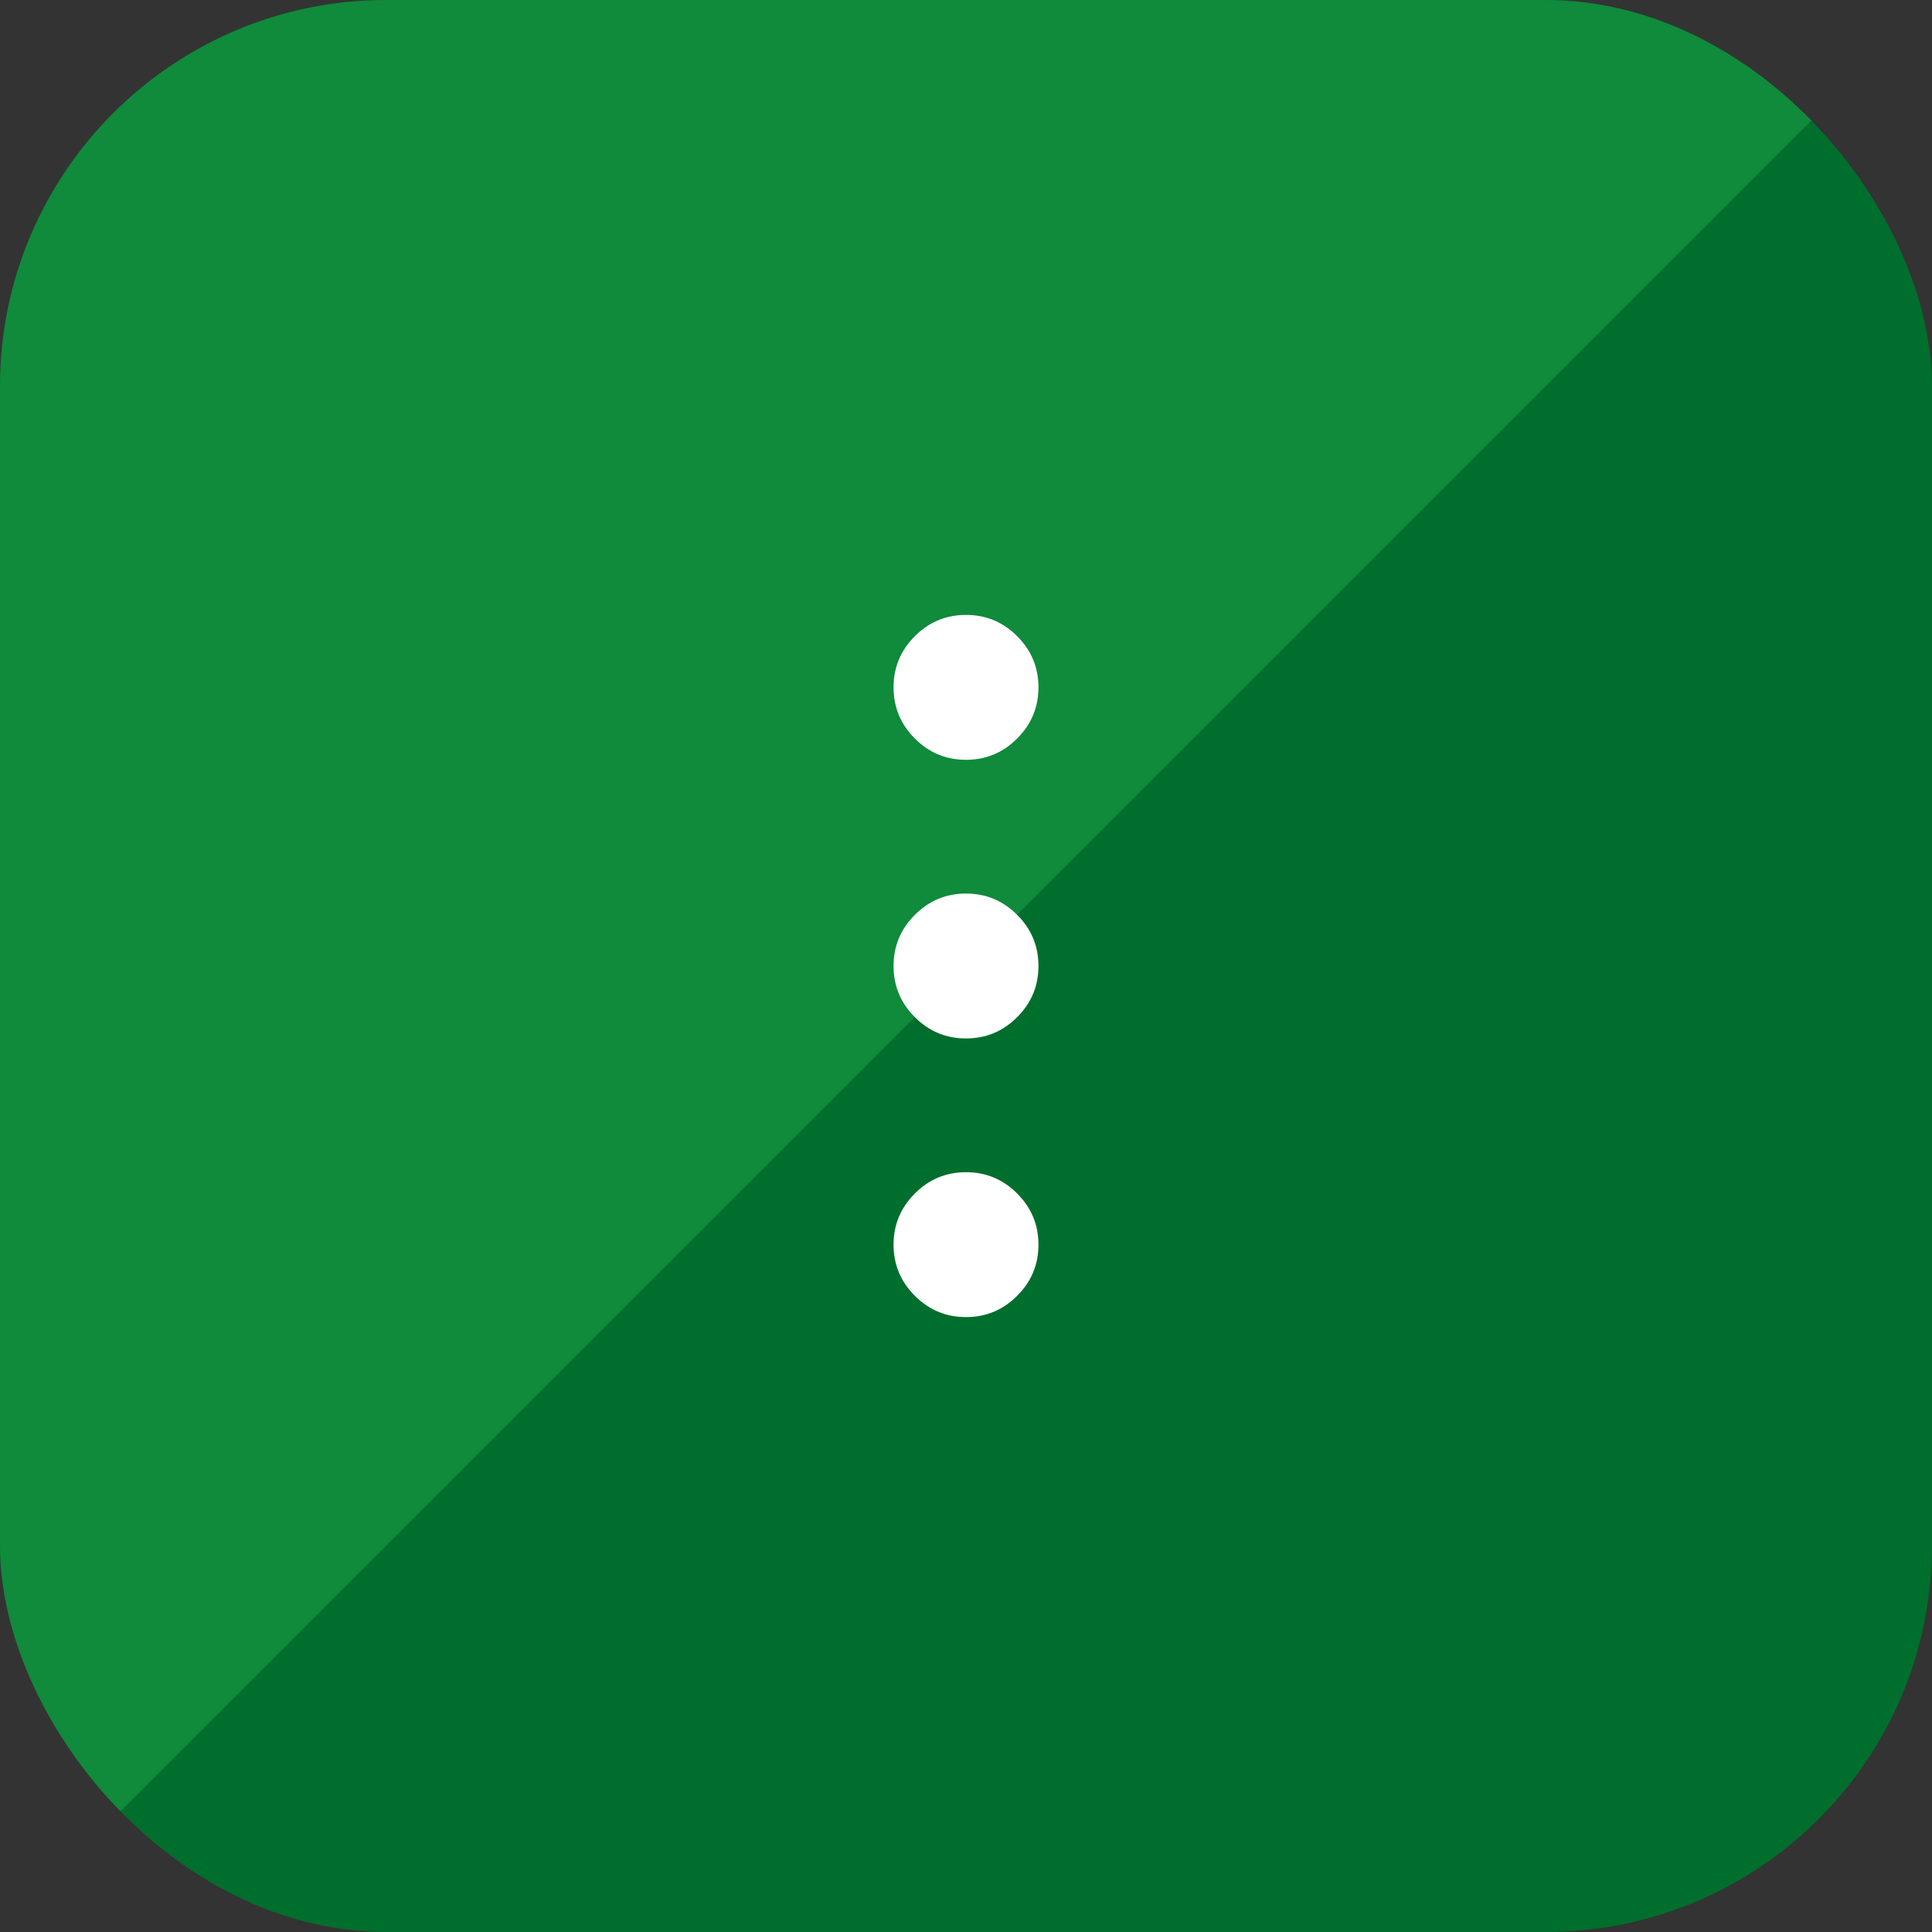 <svg width="40" height="40" viewBox="0 0 40 40" fill="none" xmlns="http://www.w3.org/2000/svg">
<rect x="0" y="0" width="40" height="40" fill="#333333" stroke="none"/>
<g clip-path="url(#clip0_4390_10061)">
<rect width="40" height="40" rx="8" fill="#006E2C"/>
<path opacity="0.5" d="M0 0H40L0 40V0Z" fill="#21A64B"/>
<mask id="mask0_4390_10061" style="mask-type:alpha" maskUnits="userSpaceOnUse" x="8" y="8" width="24" height="24">
<rect x="8" y="8" width="24" height="24" fill="#D9D9D9"/>
</mask>
<g mask="url(#mask0_4390_10061)">
<path d="M20 27.269C19.587 27.269 19.234 27.122 18.941 26.828C18.647 26.535 18.5 26.182 18.5 25.769C18.5 25.357 18.647 25.004 18.941 24.71C19.234 24.416 19.587 24.269 20 24.269C20.413 24.269 20.766 24.416 21.059 24.71C21.353 25.004 21.5 25.357 21.5 25.769C21.5 26.182 21.353 26.535 21.059 26.828C20.766 27.122 20.413 27.269 20 27.269ZM20 21.5C19.587 21.5 19.234 21.353 18.941 21.059C18.647 20.766 18.5 20.413 18.5 20C18.5 19.587 18.647 19.234 18.941 18.941C19.234 18.647 19.587 18.5 20 18.5C20.413 18.5 20.766 18.647 21.059 18.941C21.353 19.234 21.5 19.587 21.5 20C21.5 20.413 21.353 20.766 21.059 21.059C20.766 21.353 20.413 21.5 20 21.5ZM20 15.731C19.587 15.731 19.234 15.584 18.941 15.29C18.647 14.996 18.5 14.643 18.5 14.231C18.5 13.818 18.647 13.465 18.941 13.171C19.234 12.878 19.587 12.731 20 12.731C20.413 12.731 20.766 12.878 21.059 13.171C21.353 13.465 21.5 13.818 21.5 14.231C21.5 14.643 21.353 14.996 21.059 15.29C20.766 15.584 20.413 15.731 20 15.731Z" fill="white"/>
</g>
</g>
<defs>
<clipPath id="clip0_4390_10061">
<rect width="40" height="40" rx="8" fill="white"/>
</clipPath>
</defs>
</svg>
